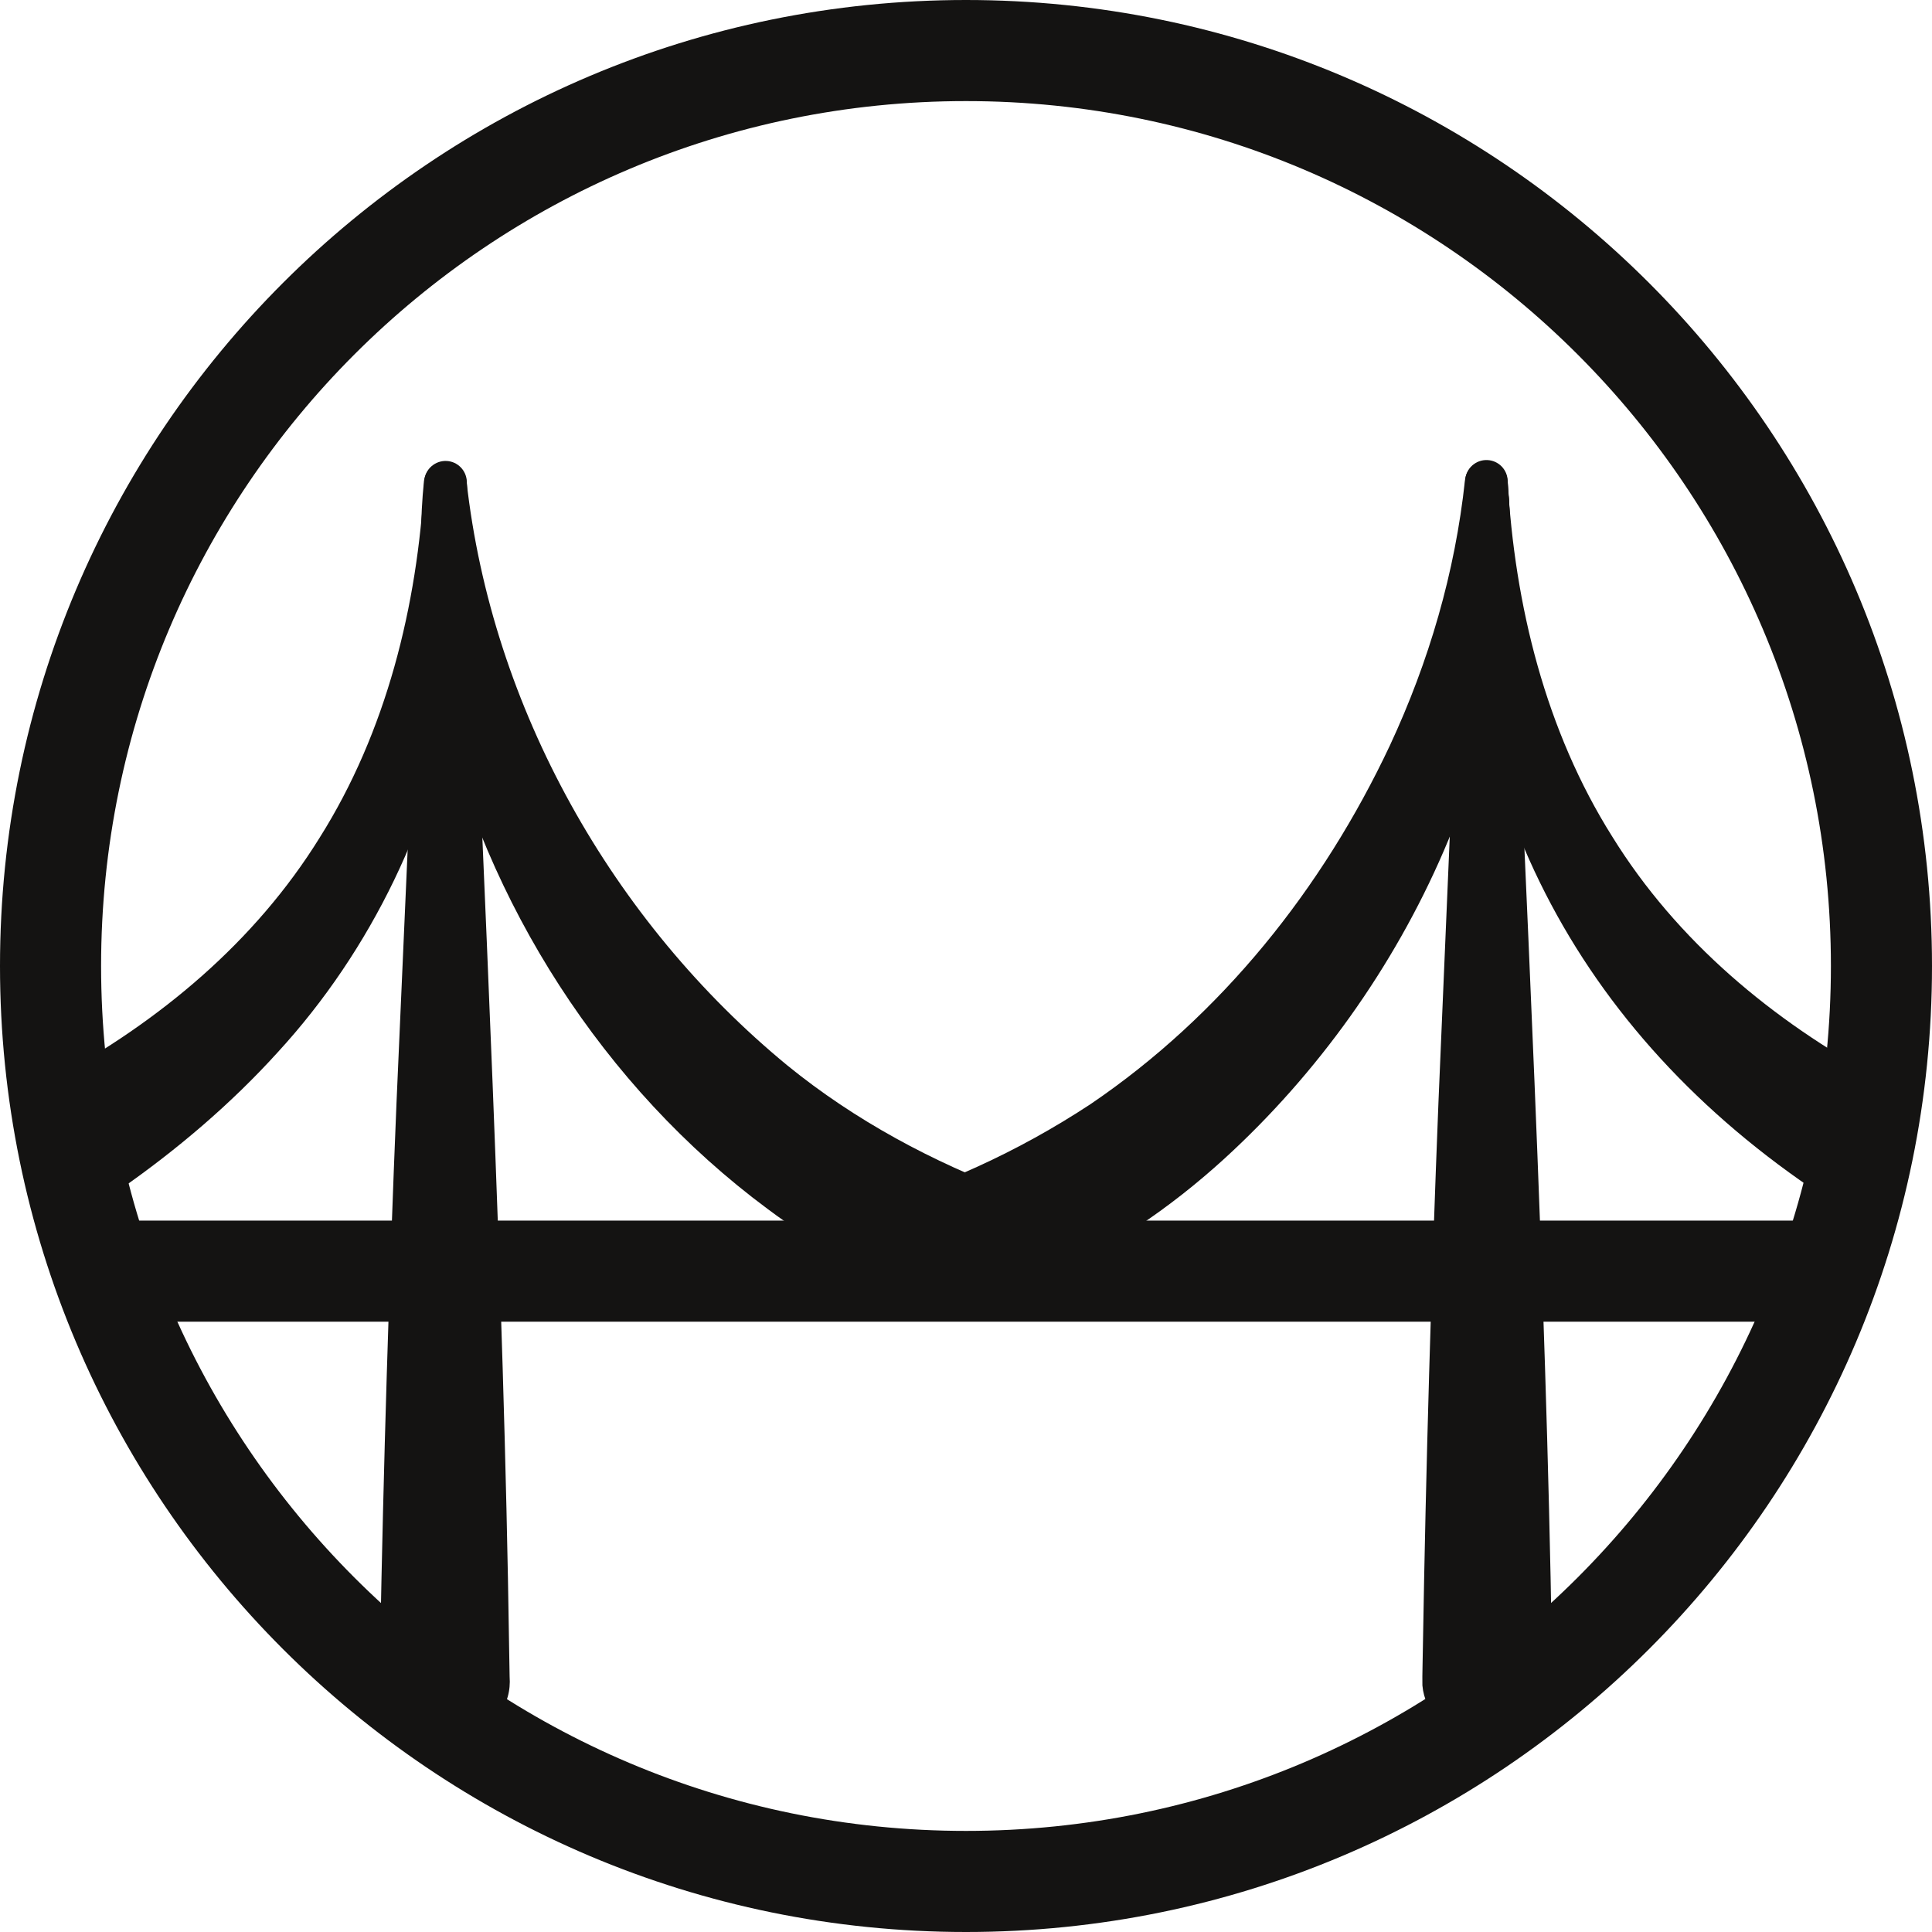 <svg width="1032" height="1032" viewBox="0 0 1032 1032" fill="none" xmlns="http://www.w3.org/2000/svg">
<g clip-path="url(#clip0_255_321)">
<path d="M516 1005C786.067 1005 1005 786.067 1005 516C1005 245.933 786.067 27 516 27C245.933 27 27 245.933 27 516C27 786.067 245.933 1005 516 1005Z" stroke="#141312" stroke-width="54" stroke-miterlimit="10"/>
<path d="M66 679H966" stroke="#141312" stroke-width="54" stroke-miterlimit="10"/>
<path d="M249.189 257C262.669 378.09 327.149 492.3 420.679 569.2C456.739 598.53 498.379 620.82 541.699 636.88C556.519 642.28 571.809 647.03 587.219 650.81C594.869 652.84 602.789 654.42 610.489 656.44C634.489 663.07 633.069 697.23 608.819 702C603.599 702.97 598.319 703.78 593.009 704.24C527.189 710.34 461.789 684.68 409.909 645.68C322.189 580.62 259.729 482.49 235.019 376.75C226.109 337.62 222.469 296.85 226.459 257C228.189 243.41 247.439 243.3 249.189 257Z" fill="#141312"/>
<path d="M27.76 576.71C85.14 545.64 136.15 503.28 170.73 447.48C206.34 390.97 222.96 323.85 226.69 256.86C227.07 250.61 232.45 245.86 238.7 246.24C244.52 246.6 249.05 251.3 249.33 256.99C251.09 292.52 249.99 328.64 243.85 364.5C232.17 437.18 198.6 507.35 148.43 562C123.29 589.77 94.61 614.06 64.24 635.28C48.6 646.33 26.94 642.54 15.97 626.84C4.15 610.16 9.77 586.37 27.76 576.7V576.71Z" fill="#141312"/>
<path d="M246.52 257.01C248.8 260.2 249.64 263.72 249.96 267.4L250.41 277.78C258.49 473.76 269.09 684.18 271.95 880L272.13 890.38L272.22 895.57C272.78 902.98 270.95 910.37 265.9 916.33C248.08 938.34 205.31 930.32 202.75 900.71C202.63 895.12 203.01 885.7 203.05 879.94C204.81 783.17 207.81 685.88 211.79 589.23C215.65 503.04 221.72 362.77 225.49 277.76L225.95 267.38C226.27 263.71 227.12 260.2 229.4 257C233.44 251.22 242.48 251.23 246.51 257.01H246.52Z" fill="#141312"/>
<path d="M805.27 256.52C817.06 391.66 753.18 528.28 654.08 618.86C596.13 671.76 519.15 711.26 438.71 703.76C433.4 703.3 428.13 702.5 422.9 701.52C398.43 696.58 397.42 662.53 421.21 655.96C433.21 652.96 445.29 650.39 457.16 646.99C501.63 634.47 543.94 615.22 582.63 589.71C652.46 542.29 706.4 474.74 742.43 398.19C763.29 353.4 777.26 305.8 782.54 256.43C784.24 243.04 803.47 242.73 805.27 256.51V256.52Z" fill="#141312"/>
<path d="M967.76 634.8C837.17 545.74 772.71 413.86 782.68 256.51C782.99 250.26 788.31 245.44 794.56 245.75C800.39 246.04 804.97 250.68 805.31 256.37C809.03 323.36 825.66 390.48 861.27 446.99C895.85 502.79 946.85 545.15 1004.24 576.22C1021 585.35 1027.18 606.34 1018.05 623.1C1008.36 641.17 984.43 646.71 967.77 634.79L967.76 634.8Z" fill="#141312"/>
<path d="M802.599 256.51C804.879 259.69 805.729 263.21 806.049 266.89L806.509 277.27C814.889 473.23 825.799 683.64 828.949 879.46L829.149 889.84L829.249 895.03C829.819 902.44 827.999 909.83 822.959 915.8C805.179 937.83 762.389 929.89 759.789 900.27C759.659 894.68 760.029 885.26 760.059 879.5C761.669 782.73 764.529 685.43 768.369 588.77C772.099 502.57 777.959 362.29 781.599 277.28L782.049 266.9C782.369 263.23 783.209 259.72 785.489 256.51C789.529 250.72 798.559 250.72 802.599 256.5V256.51Z" fill="#141312"/>
</g>
<defs>
<clipPath id="clip0_255_321">
<rect width="1032" height="1032" fill="white"/>
</clipPath>
</defs>
</svg>
